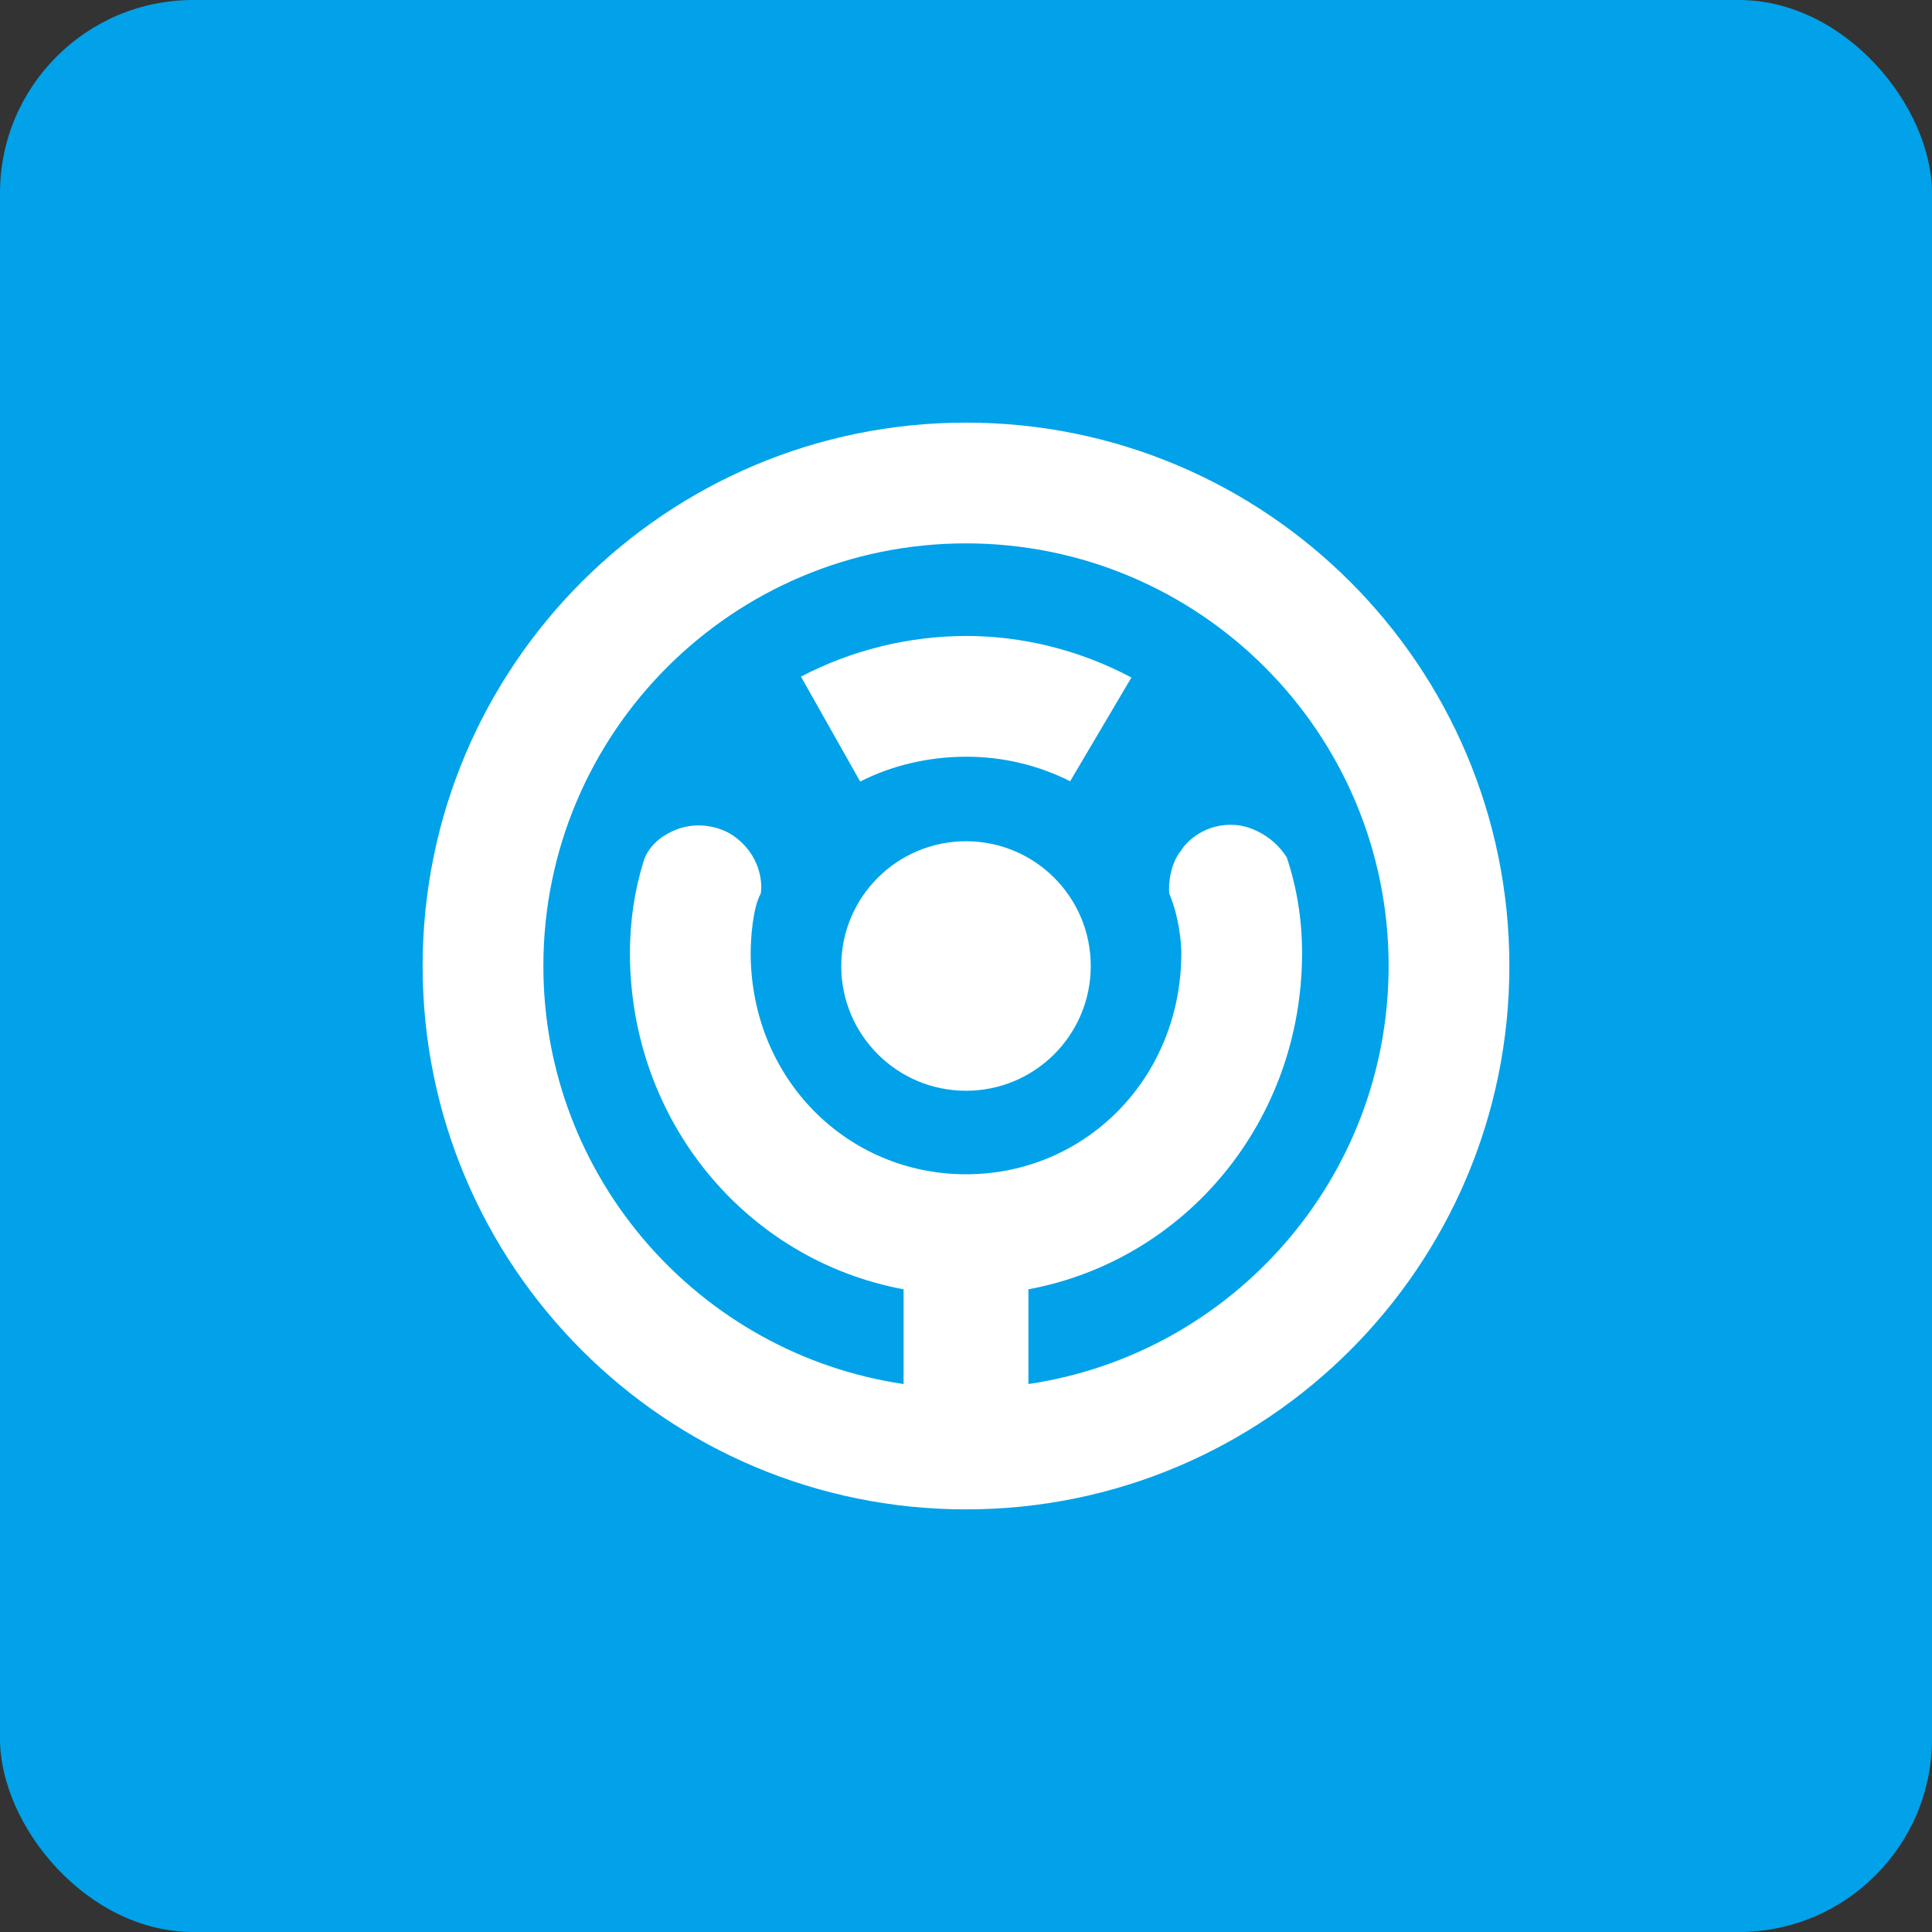 <svg width="40" height="40" viewBox="0 0 40 40" fill="none" xmlns="http://www.w3.org/2000/svg">
<rect x="0" y="0" width="40" height="40" fill="#333333" stroke="none"/>
<rect width="40" height="40" rx="4" fill="#01A2E9"/>
<path d="M20.011 13.167C21.195 13.167 22.378 13.471 23.425 14.027L22.156 16.175C21.515 15.851 20.782 15.667 20.011 15.667C19.206 15.667 18.456 15.853 17.809 16.181L16.583 14.009C17.622 13.465 18.804 13.167 20.011 13.167Z" fill="white"/>
<path d="M22.583 20C22.583 21.427 21.427 22.583 20 22.583C18.573 22.583 17.417 21.427 17.417 20C17.417 18.573 18.573 17.417 20 17.417C21.427 17.417 22.583 18.573 22.583 20Z" fill="white"/>
<path fill-rule="evenodd" clip-rule="evenodd" d="M31.25 20C31.25 26.213 26.213 31.25 20 31.25C13.787 31.25 8.75 26.213 8.75 20C8.75 13.787 13.787 8.75 20 8.75C26.213 8.75 31.25 13.787 31.25 20ZM28.75 20C28.75 24.394 25.512 28.031 21.292 28.655V26.694C24.562 26.085 26.958 23.198 26.958 19.729C26.958 19.025 26.846 18.363 26.641 17.75C26.32 17.25 25.816 17.097 25.604 17.083C24.958 17.021 24.549 17.438 24.458 17.604C24.229 17.875 24.188 18.306 24.208 18.5C24.408 18.967 24.458 19.514 24.458 19.729C24.458 22.319 22.474 24.312 20 24.312C17.526 24.312 15.542 22.319 15.542 19.729C15.542 19.444 15.583 18.8 15.75 18.5C15.792 18.257 15.733 17.675 15.167 17.292C14.944 17.139 14.354 16.925 13.771 17.292C13.654 17.354 13.4 17.554 13.318 17.854C13.139 18.438 13.042 19.065 13.042 19.729C13.042 23.198 15.438 26.085 18.708 26.694V28.655C14.488 28.031 11.25 24.394 11.25 20C11.25 15.168 15.168 11.25 20 11.25C24.832 11.25 28.75 15.168 28.75 20Z" fill="white"/>
</svg>
